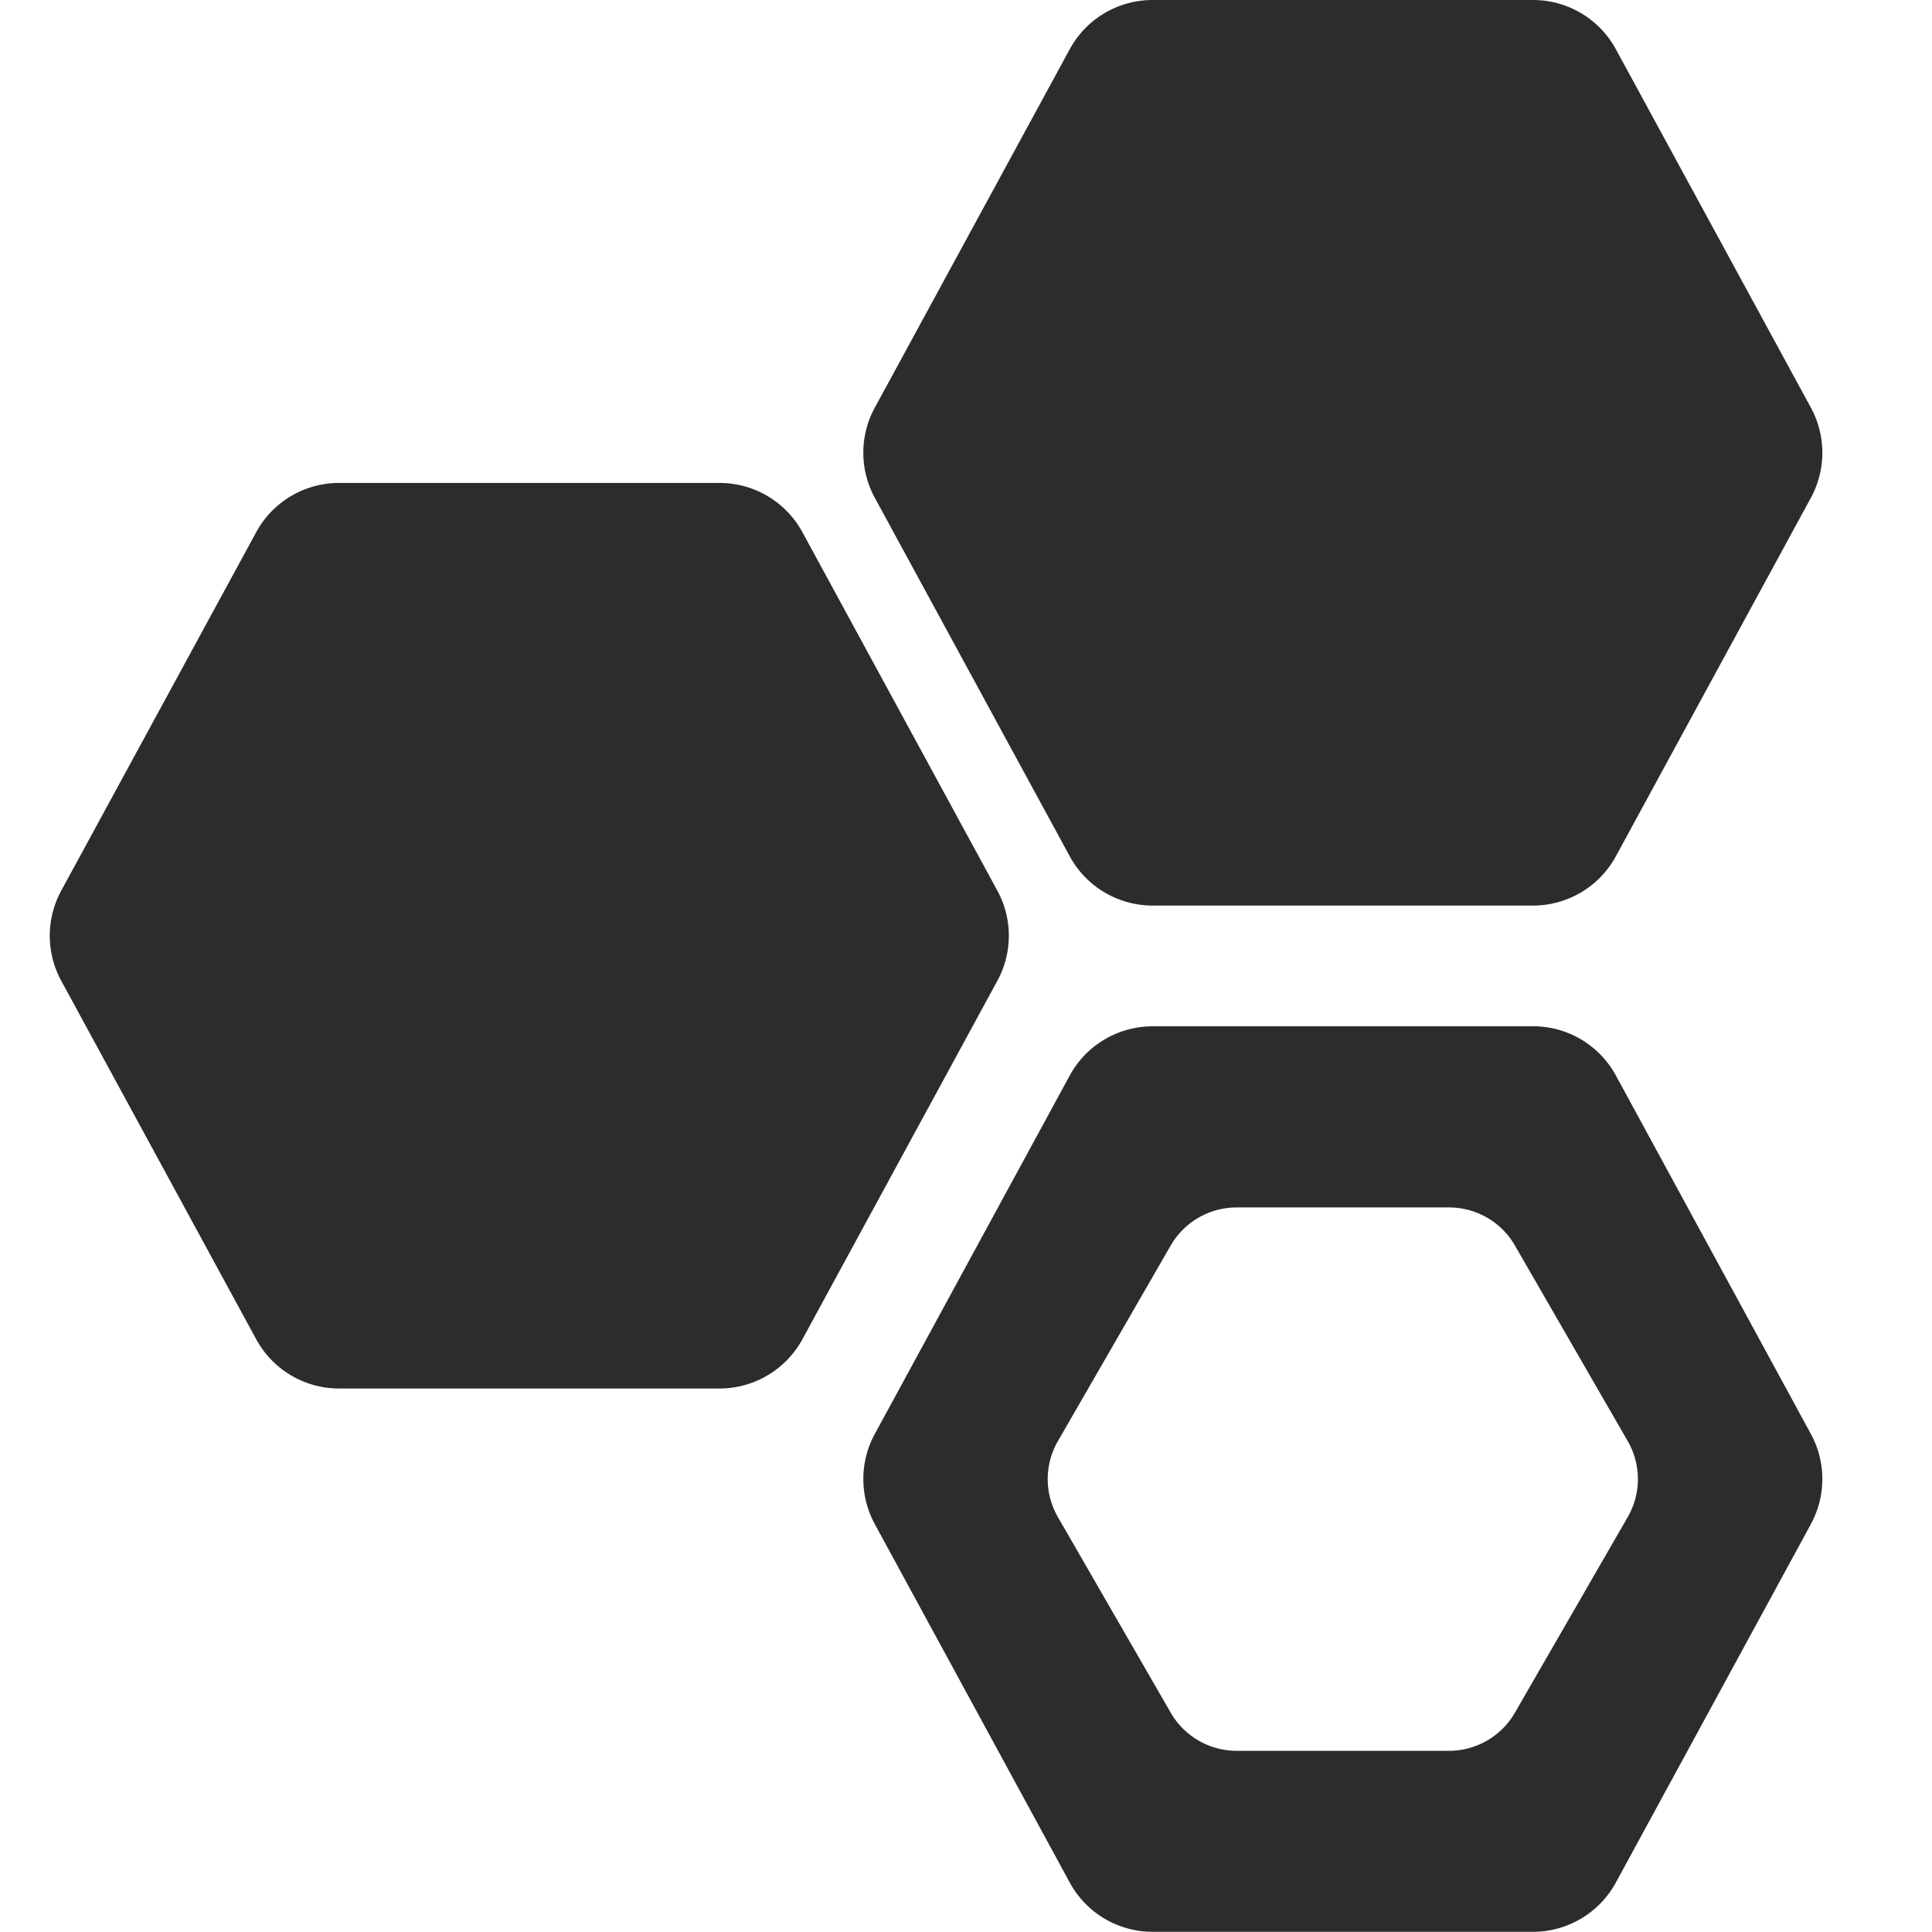<?xml version="1.0" standalone="no"?><!DOCTYPE svg PUBLIC "-//W3C//DTD SVG 1.1//EN" "http://www.w3.org/Graphics/SVG/1.1/DTD/svg11.dtd"><svg t="1663860101531" class="icon" viewBox="0 0 1024 1024" version="1.1" xmlns="http://www.w3.org/2000/svg" p-id="8027" width="64" height="64" xmlns:xlink="http://www.w3.org/1999/xlink"><path d="M610.912 543.968c-18.304 0-35.168 9.984-43.904 26.048l-103.36 190.048a49.92 49.92 0 0 0 0 47.712l103.36 190.048c8.736 16.064 25.6 26.08 43.904 26.08h201.6c18.304 0 35.168-10.048 43.904-26.08l103.392-190.016a50.016 50.016 0 0 0 0-47.776l-103.392-190.048a49.952 49.952 0 0 0-43.904-26.048h-201.6z m192.032 363.776a40.32 40.32 0 0 1-34.944 20.224h-112.544c-14.4 0-27.744-7.712-34.944-20.192l-59.776-103.648a40.224 40.224 0 0 1 0-40.352l59.776-103.648c7.2-12.48 20.544-20.16 34.944-20.16H768c14.4 0 27.744 7.68 34.944 20.192l59.776 103.648c7.2 12.48 7.2 27.808 0 40.288l-59.776 103.648zM425.28 282.048a49.984 49.984 0 0 0-43.904-26.08H179.712a49.92 49.92 0 0 0-43.904 26.08l-103.36 190.048a49.92 49.92 0 0 0 0 47.712l103.36 190.048c8.736 16.064 25.6 26.08 43.904 26.08h201.664c18.304 0 35.168-10.048 43.904-26.08l103.36-190.048a49.92 49.92 0 0 0 0-47.712l-103.36-190.048zM812.512 479.968c18.304 0 35.168-10.016 43.904-26.08l103.392-190.048a50.016 50.016 0 0 0 0-47.776L856.416 26.048A49.952 49.952 0 0 0 812.512 0h-201.6c-18.304 0-35.168 9.984-43.904 26.048l-103.36 190.048a49.92 49.92 0 0 0 0 47.712l103.36 190.08c8.736 16.064 25.6 26.08 43.904 26.08h201.6z" fill="#2c2c2c" p-id="8028"></path></svg>